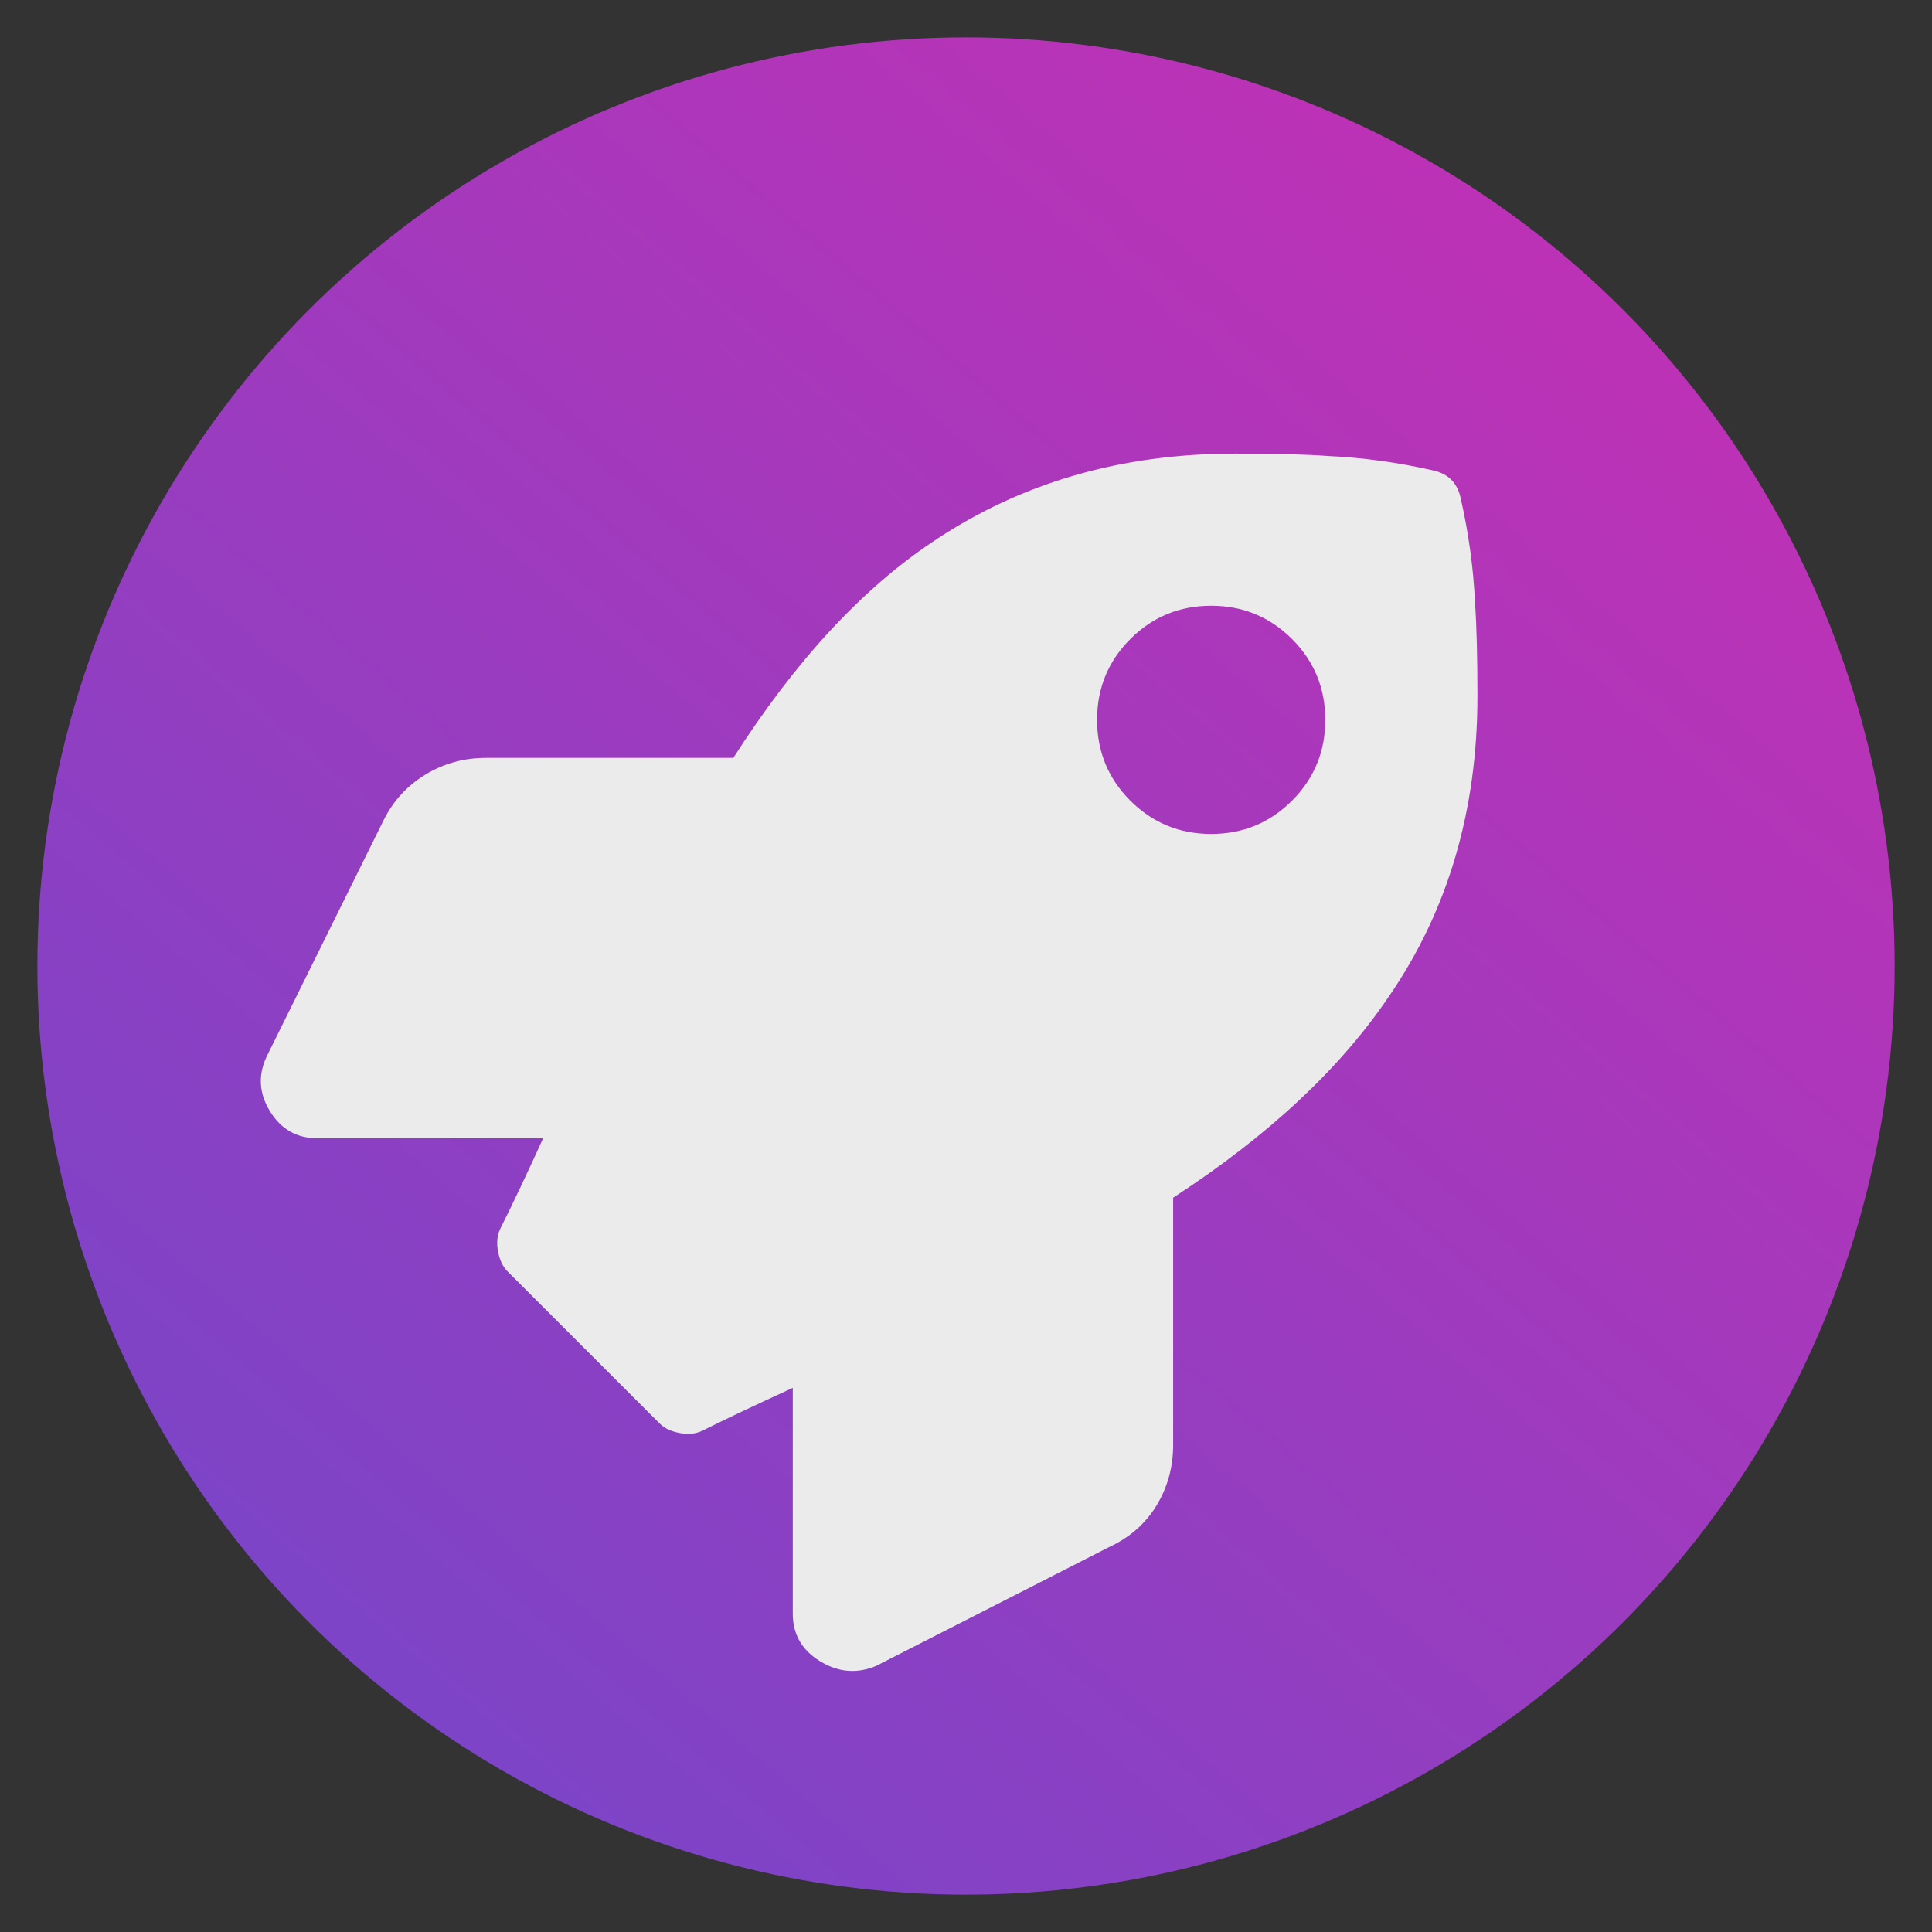 <?xml version="1.0" encoding="UTF-8" standalone="no"?>
<!DOCTYPE svg PUBLIC "-//W3C//DTD SVG 1.1//EN" "http://www.w3.org/Graphics/SVG/1.1/DTD/svg11.dtd">
<svg width="100%" height="100%" viewBox="0 0 200 200" version="1.1" xmlns="http://www.w3.org/2000/svg" xmlns:xlink="http://www.w3.org/1999/xlink" xml:space="preserve" xmlns:serif="http://www.serif.com/" style="fill-rule:evenodd;clip-rule:evenodd;stroke-linejoin:round;stroke-miterlimit:1.414;">
    <rect x="0" y="0" width="200" height="200" fill="#333333" stroke="none"/>
    <g transform="matrix(1,0,0,1,0.168,-0.324)">
        <circle cx="99.832" cy="100.324" r="96.132" style="fill:url(#_Linear1);"/>
    </g>
    <g transform="matrix(5.25,0,0,5.25,-343.323,-377.055)">
        <path d="M94.199,81.655C94.355,82.342 94.449,83.03 94.48,83.717C94.511,84.155 94.527,84.764 94.527,85.545C94.527,87.795 93.949,89.764 92.792,91.452C91.824,92.889 90.402,94.217 88.527,95.436L88.527,100.311C88.527,100.749 88.417,101.147 88.199,101.506C87.98,101.866 87.667,102.139 87.261,102.327L82.667,104.67C82.292,104.827 81.925,104.795 81.566,104.577C81.207,104.358 81.027,104.045 81.027,103.639L81.027,99.186C80.277,99.53 79.683,99.811 79.246,100.03C79.121,100.092 78.972,100.108 78.8,100.077C78.628,100.045 78.496,99.983 78.402,99.889L75.402,96.889C75.308,96.795 75.246,96.663 75.214,96.491C75.183,96.319 75.199,96.17 75.261,96.045C75.511,95.545 75.792,94.952 76.105,94.264L71.652,94.264C71.246,94.264 70.933,94.085 70.714,93.725C70.496,93.366 70.48,92.999 70.667,92.624L72.964,87.983C73.152,87.608 73.425,87.311 73.785,87.092C74.144,86.874 74.542,86.764 74.98,86.764L79.855,86.764C81.074,84.858 82.386,83.436 83.792,82.499C85.511,81.342 87.496,80.764 89.746,80.764C90.558,80.764 91.167,80.78 91.574,80.811C92.261,80.842 92.949,80.936 93.636,81.092C93.949,81.155 94.136,81.342 94.199,81.655ZM89.277,88.264C89.902,88.264 90.433,88.045 90.871,87.608C91.308,87.17 91.527,86.639 91.527,86.014C91.527,85.389 91.308,84.858 90.871,84.42C90.433,83.983 89.902,83.764 89.277,83.764C88.652,83.764 88.121,83.983 87.683,84.42C87.246,84.858 87.027,85.389 87.027,86.014C87.027,86.639 87.246,87.17 87.683,87.608C88.121,88.045 88.652,88.264 89.277,88.264Z" style="fill:rgb(235,235,235);fill-rule:nonzero;"/>
    </g>
    <defs>
        <linearGradient id="_Linear1" x1="0" y1="0" x2="1" y2="0" gradientUnits="userSpaceOnUse" gradientTransform="matrix(-121.703,142.15,-142.15,-121.703,163.127,32.701)"><stop offset="0" style="stop-color:rgb(188,50,182);stop-opacity:1"/><stop offset="1" style="stop-color:rgb(125,68,199);stop-opacity:1"/></linearGradient>
    </defs>
</svg>
